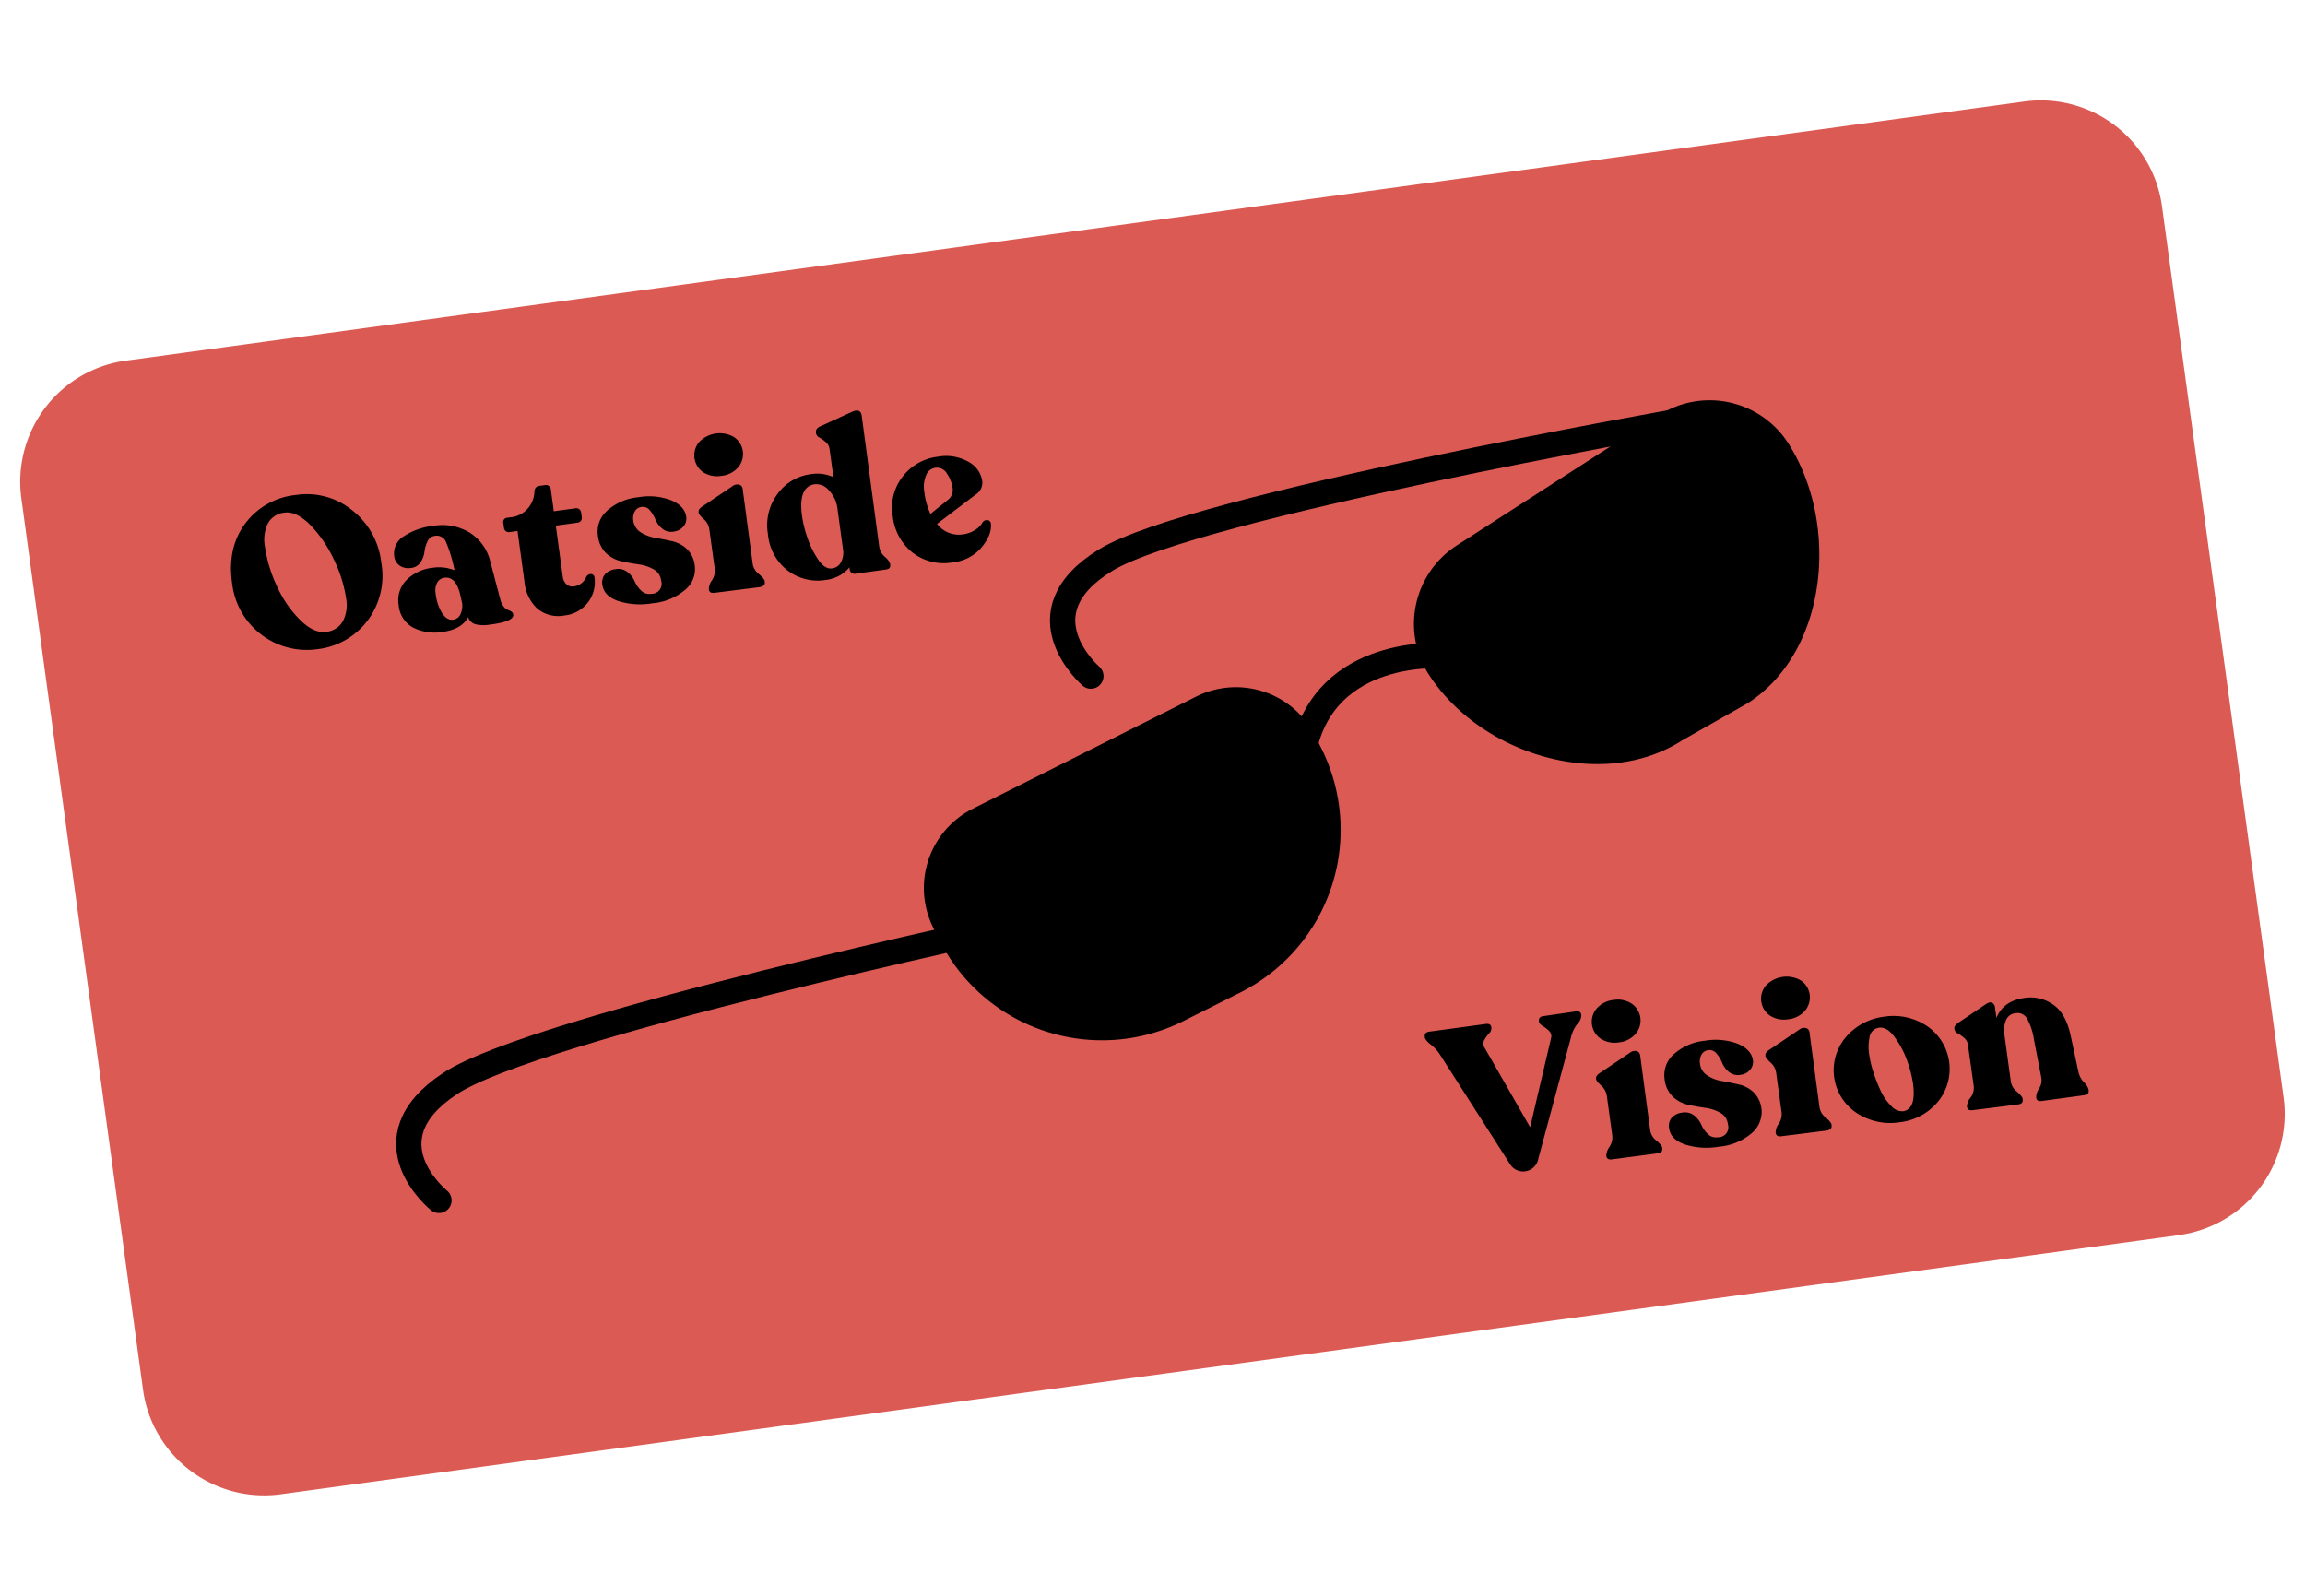 <svg xmlns="http://www.w3.org/2000/svg" xmlns:xlink="http://www.w3.org/1999/xlink" viewBox="0 0 460 283.35" width="273" height="189"><defs><clipPath id="a"><path d="M1405,299.71a21.74,21.74,0,0,0-21.74,21.74V524.56A21.75,21.75,0,0,0,1405,546.3H1534.6c67.81,0,123.29-55.48,123.29-123.3s-55.48-123.29-123.29-123.29Z" fill="none"/></clipPath></defs><path d="M434.94,228.92l-379,51.73a24.4,24.4,0,0,1-27.39-20.82L4.25,81.82a24.4,24.4,0,0,1,20.81-27.4l379-51.72a24.4,24.4,0,0,1,27.39,20.82l24.29,178a24.39,24.39,0,0,1-20.81,27.39" fill="#db5b54"/><path d="M236.11,186.24l11.51-5.78a36.31,36.31,0,0,0,16.12-48.59l-1.29-2.57a17.71,17.71,0,0,0-23.7-7.86l-44.66,22.42a17.7,17.7,0,0,0-7.86,23.69l1.29,2.57a36.3,36.3,0,0,0,48.59,16.12"/><path d="M335.73,130.18l13.1-7.43c16-10.34,18.31-35.88,8-51.92a18.65,18.65,0,0,0-25.71-5.56L290.68,91.32a18.64,18.64,0,0,0-5.56,25.7c10.34,16,34.56,23.49,50.61,13.16"/><path d="M287.86,113.3s-23.45-1.81-27.66,18.88" fill="none" stroke="#000" stroke-linecap="round" stroke-miterlimit="10" stroke-width="5.05"/><path d="M203.56,166.79s-96.65,20.6-113.76,31.9S87.6,222,87.6,222" fill="none" stroke="#000" stroke-linecap="round" stroke-miterlimit="10" stroke-width="5.05"/><path d="M335.53,66.4S238.2,83.51,220.7,94.19s-3,23.18-3,23.18" fill="none" stroke="#000" stroke-linecap="round" stroke-miterlimit="10" stroke-width="5.05"/><path d="M63.32,112a15,15,0,0,1-17-13.19q-1-7,2.57-11.82a14.37,14.37,0,0,1,10.19-5.77,14.32,14.32,0,0,1,11.14,3,15.44,15.44,0,0,1,5.88,10.56,14.82,14.82,0,0,1-2.78,11.55A14.6,14.6,0,0,1,63.32,112Zm1.76-3.46a4.3,4.3,0,0,0,3.33-2.09,7.12,7.12,0,0,0,.66-4.6,26.62,26.62,0,0,0-2.43-7.72,24.89,24.89,0,0,0-4.7-6.9c-1.85-1.87-3.57-2.7-5.18-2.48a4.22,4.22,0,0,0-3.26,2.08,7.38,7.38,0,0,0-.62,4.73,27.38,27.38,0,0,0,2.48,8.06A22.43,22.43,0,0,0,60,106.27Q62.68,108.87,65.08,108.54Z"/><path d="M99.8,101.91a4.28,4.28,0,0,0,.7,1.56,1.92,1.92,0,0,0,.83.68,2.73,2.73,0,0,1,.71.34.8.8,0,0,1,.38.59c.13.92-1.4,1.61-4.58,2a6.91,6.91,0,0,1-3-.07,2.2,2.2,0,0,1-1.42-1.4c-.86,1.61-2.55,2.59-5,2.93a9.57,9.57,0,0,1-6-.86,5.63,5.63,0,0,1-2.86-4.47,5.71,5.71,0,0,1,1.55-5,8.6,8.6,0,0,1,5.16-2.45,8.26,8.26,0,0,1,4.41.48l0-.13A28.6,28.6,0,0,0,89,90.59a2,2,0,0,0-2.25-1.2,1.8,1.8,0,0,0-1.44,1.1,6.54,6.54,0,0,0-.6,2.06,4.84,4.84,0,0,1-.77,2.08A2.53,2.53,0,0,1,82,95.79a3.07,3.07,0,0,1-2.24-.47,2.6,2.6,0,0,1-1.09-1.87,4,4,0,0,1,1.94-4,13.24,13.24,0,0,1,5.82-2.06,10.62,10.62,0,0,1,7.3,1.34,9.43,9.43,0,0,1,4.12,5.78Zm-9.36,4.2A1.85,1.85,0,0,0,91.9,105a3.81,3.81,0,0,0,.32-2.2l-.43-1.91q-.9-3.45-3.09-3.15a1.89,1.89,0,0,0-1.46,1,3.43,3.43,0,0,0-.3,2.17,9.64,9.64,0,0,0,1.28,3.89C88.86,105.77,89.6,106.23,90.44,106.11Z"/><path d="M112.59,105.28a6.54,6.54,0,0,1-5.32-1.34,8.35,8.35,0,0,1-2.62-5.53l-1.37-10-1.6.22a1,1,0,0,1-.73-.18.92.92,0,0,1-.37-.66l-.13-.93a.86.86,0,0,1,.84-1.1l.8-.11A5.1,5.1,0,0,0,105.26,84a5.36,5.36,0,0,0,1.39-3.35c0-.75.37-1.16,1-1.25l1-.13a1,1,0,0,1,1.29.94l.58,4.26,4.35-.59a.93.93,0,0,1,.73.18,1,1,0,0,1,.37.66l.13.92a1,1,0,0,1-.18.74,1,1,0,0,1-.66.37l-4.34.59,1.38,10.12a2.41,2.41,0,0,0,.77,1.6,1.75,1.75,0,0,0,1.43.42A3.13,3.13,0,0,0,117,97.58a1,1,0,0,1,.61-.53.8.8,0,0,1,.68.06.7.7,0,0,1,.35.55,6.68,6.68,0,0,1-1.24,4.92A6.79,6.79,0,0,1,112.59,105.28Z"/><path d="M130.17,102.84a14.47,14.47,0,0,1-6.85-.47q-2.8-1-3.1-3.2a2.53,2.53,0,0,1,.54-2.14,3.36,3.36,0,0,1,2.08-1,3,3,0,0,1,2.41.59,4.91,4.91,0,0,1,1.41,1.83,5.55,5.55,0,0,0,1.28,1.85,2.28,2.28,0,0,0,2,.65,2,2,0,0,0,2-2.63,2.9,2.9,0,0,0-1.49-2.25,8.42,8.42,0,0,0-3-1c-1.14-.16-2.28-.37-3.41-.61a6.56,6.56,0,0,1-3.06-1.6,5.65,5.65,0,0,1-1.66-3.52,5.54,5.54,0,0,1,1.86-5,10.84,10.84,0,0,1,6.17-2.66,12.4,12.4,0,0,1,6.59.6q2.67,1.14,3,3.25a2.37,2.37,0,0,1-.58,2,2.92,2.92,0,0,1-1.9,1,2.8,2.8,0,0,1-2.31-.59,4.71,4.71,0,0,1-1.35-1.81,6.74,6.74,0,0,0-1.11-1.85,1.75,1.75,0,0,0-1.66-.67,1.7,1.7,0,0,0-1.35.91,2.76,2.76,0,0,0-.3,1.76,3.24,3.24,0,0,0,1.46,2.38,7.9,7.9,0,0,0,2.9,1.11c1.1.19,2.21.41,3.32.66a6.52,6.52,0,0,1,3,1.55,5.36,5.36,0,0,1,1.59,3.33,5.3,5.3,0,0,1-1.86,4.79A11.59,11.59,0,0,1,130.17,102.84Z"/><path d="M144,77.4a5.14,5.14,0,0,1-3.67-.72,4.09,4.09,0,0,1-.82-6,5.69,5.69,0,0,1,7-1,4.09,4.09,0,0,1,.82,6A5.06,5.06,0,0,1,144,77.4Zm-1.41,23.35c-.68.09-1.05-.13-1.13-.66l0-.17a3.19,3.19,0,0,1,.63-1.68,3.42,3.42,0,0,0,.56-2.22l-1.1-8a3.36,3.36,0,0,0-1.13-2c-.66-.61-1-1-1-1.3l0-.17c-.05-.33.23-.7.84-1.1l5.94-4a1.57,1.57,0,0,1,1.38-.27,1,1,0,0,1,.64.9l2,14.93a3.22,3.22,0,0,0,1.23,2c.73.62,1.12,1.09,1.17,1.43l0,.17c.07.53-.24.85-1,1Z"/><path d="M175.47,91.58a3.35,3.35,0,0,0,1.13,2A3,3,0,0,1,177.65,95l0,.17c.08.53-.21.85-.86.93l-6,.83a1,1,0,0,1-1.24-.91l0-.38a7.28,7.28,0,0,1-4.89,2.56,9.88,9.88,0,0,1-7.41-1.85,10.3,10.3,0,0,1-4-7.34,10.41,10.41,0,0,1,1.92-8,9.71,9.71,0,0,1,6.64-3.94,7.83,7.83,0,0,1,4.51.59l-.77-5.61a2.16,2.16,0,0,0-.75-1.38,8.19,8.19,0,0,0-1.26-.9,1.24,1.24,0,0,1-.7-.87v-.13c-.08-.53.2-.94.82-1.23l6.31-2.88c1.18-.56,1.84-.31,2,.76ZM166,95.88a2.28,2.28,0,0,0,1.8-1.19,4.08,4.08,0,0,0,.42-2.72l-1.11-8.14a6.24,6.24,0,0,0-1.66-3.49,3.27,3.27,0,0,0-2.86-1.26q-3.12.42-2.62,5.64a22.31,22.31,0,0,0,1,4.55,18.48,18.48,0,0,0,2.19,4.66C164.06,95.34,165,96,166,95.88Z"/><path d="M196.11,86.66a1,1,0,0,1,1-.41.76.76,0,0,1,.64.79q.21,2.11-1.86,4.64a8.7,8.7,0,0,1-5.81,3,10.2,10.2,0,0,1-7.92-1.92,10.66,10.66,0,0,1-4-7.33,10,10,0,0,1,2-7.9,10.3,10.3,0,0,1,6.91-3.93,9.06,9.06,0,0,1,6.19,1A5.21,5.21,0,0,1,196,78.3a2.79,2.79,0,0,1-1.29,2.84L187,87a5.46,5.46,0,0,0,5.19,2.08,5.87,5.87,0,0,0,2.39-.86A4.36,4.36,0,0,0,196.11,86.66Zm-9.43-10.87a2.36,2.36,0,0,0-1.88,1.54,6,6,0,0,0-.34,3.27A14.32,14.32,0,0,0,185.69,85l3.6-2.9a2.49,2.49,0,0,0,.81-2.3A6.77,6.77,0,0,0,189,77,2.29,2.29,0,0,0,186.68,75.79Z"/><path d="M314.49,184.28c.64-.08,1,.14,1.08.67l0,.17a2.53,2.53,0,0,1-.76,1.65,6.37,6.37,0,0,0-1.19,2.31L307,213.66a3.08,3.08,0,0,1-5.72,1l-14-21.89a8.23,8.23,0,0,0-1.75-1.87c-.74-.58-1.14-1.07-1.19-1.47l0-.17c-.07-.53.23-.84.91-.94l11.26-1.53c.67-.09,1.05.13,1.12.66l0,.17a1.4,1.4,0,0,1-.49,1.08,6.06,6.06,0,0,0-.94,1.33,1.5,1.5,0,0,0,.08,1.51l9.08,15.86,4.16-17.71a1.45,1.45,0,0,0-.33-1.46,6.1,6.1,0,0,0-1.28-1c-.48-.3-.74-.6-.79-.91l0-.16c-.07-.54.23-.85.9-.94Z"/><path d="M323.11,190.46a5.14,5.14,0,0,1-3.67-.73,4.08,4.08,0,0,1-.82-6A5.14,5.14,0,0,1,322,182a5.05,5.05,0,0,1,3.62.73,4.08,4.08,0,0,1,.82,6A5,5,0,0,1,323.11,190.46Zm-1.41,23.35c-.68.09-1.05-.13-1.13-.66l0-.17a3.28,3.28,0,0,1,.63-1.68,3.42,3.42,0,0,0,.56-2.22l-1.1-8a3.33,3.33,0,0,0-1.13-2c-.66-.62-1-1.05-1-1.3l0-.17c-.05-.34.23-.7.84-1.1l5.94-4a1.55,1.55,0,0,1,1.38-.28,1,1,0,0,1,.64.9l2,14.94a3.2,3.2,0,0,0,1.24,2c.72.61,1.11,1.09,1.16,1.43l0,.17c.07.53-.24.84-.94.94Z"/><path d="M343.05,211.28a14.35,14.35,0,0,1-6.85-.46q-2.81-1-3.1-3.21a2.47,2.47,0,0,1,.54-2.13,3.37,3.37,0,0,1,2.08-1,3,3,0,0,1,2.41.6,4.78,4.78,0,0,1,1.4,1.83,5.69,5.69,0,0,0,1.29,1.84,2.26,2.26,0,0,0,2,.65,2,2,0,0,0,2-2.63,2.89,2.89,0,0,0-1.49-2.24,8.23,8.23,0,0,0-3-1c-1.14-.16-2.28-.36-3.41-.61a6.47,6.47,0,0,1-3.06-1.6,5.6,5.6,0,0,1-1.66-3.51,5.52,5.52,0,0,1,1.86-5,10.85,10.85,0,0,1,6.17-2.67,12.5,12.5,0,0,1,6.59.61q2.67,1.14,3,3.24a2.39,2.39,0,0,1-.57,1.95,2.9,2.9,0,0,1-1.91,1,2.8,2.8,0,0,1-2.31-.58,4.74,4.74,0,0,1-1.35-1.82,6.69,6.69,0,0,0-1.11-1.84,1.76,1.76,0,0,0-1.66-.68,1.72,1.72,0,0,0-1.36.92,2.82,2.82,0,0,0-.29,1.76,3.2,3.2,0,0,0,1.46,2.37,7.5,7.5,0,0,0,2.9,1.11c1.1.2,2.21.42,3.32.67a6.42,6.42,0,0,1,3,1.55,5.56,5.56,0,0,1-.27,8.11A11.59,11.59,0,0,1,343.05,211.28Z"/><path d="M356.89,185.85a5.13,5.13,0,0,1-3.66-.73,4.08,4.08,0,0,1-.82-6,5.69,5.69,0,0,1,7-1,4.08,4.08,0,0,1,.82,6A5.07,5.07,0,0,1,356.89,185.85Zm-1.41,23.35c-.67.09-1-.13-1.12-.67l0-.17a3.1,3.1,0,0,1,.63-1.67,3.42,3.42,0,0,0,.56-2.22l-1.1-8a3.33,3.33,0,0,0-1.13-2c-.66-.62-1-1.05-1-1.3l0-.17c-.05-.34.23-.71.84-1.1l5.94-4a1.55,1.55,0,0,1,1.38-.28,1,1,0,0,1,.64.9l2,14.94a3.13,3.13,0,0,0,1.23,2c.73.62,1.12,1.1,1.17,1.43l0,.17c.07.54-.24.85-.95,1Z"/><path d="M379.16,206.4a12.19,12.19,0,0,1-8.7-1.89,10.21,10.21,0,0,1-2.08-15.1,11.88,11.88,0,0,1,7.61-4.07,12,12,0,0,1,8.59,1.88,10.34,10.34,0,0,1,2.15,15.11A11.59,11.59,0,0,1,379.16,206.4Zm.61-2.19q2.7-.37,2-5.56a23.25,23.25,0,0,0-1.14-4.44,17.91,17.91,0,0,0-2.45-4.69c-1-1.44-2.07-2.08-3.08-2a2.21,2.21,0,0,0-1.93,1.6,9.67,9.67,0,0,0-.09,4.05,20.19,20.19,0,0,0,.78,3.24,33.56,33.56,0,0,0,1.45,3.69,10.12,10.12,0,0,0,2.07,3A2.9,2.9,0,0,0,379.77,204.21Z"/><path d="M414.8,196.42a4.33,4.33,0,0,0,1.08,2,3.24,3.24,0,0,1,.94,1.48l0,.17c.07.53-.23.85-.9.94l-8.44,1.15c-.68.09-1.05-.13-1.12-.66l0-.17a3.24,3.24,0,0,1,.58-1.67,3,3,0,0,0,.43-2.21l-1.45-7.49a12.34,12.34,0,0,0-1.43-4.32,2.2,2.2,0,0,0-2.26-1,2.29,2.29,0,0,0-1.9,1.38,5.66,5.66,0,0,0-.29,3.09l1.26,9.19a3.18,3.18,0,0,0,1.22,2q1.07.93,1.14,1.44l0,.17c.07.53-.23.84-.9.94L393.66,204c-.67.09-1-.13-1.12-.66l0-.17a3,3,0,0,1,.72-1.69,3.29,3.29,0,0,0,.64-2.24L392.74,191a2.18,2.18,0,0,0-.75-1.42,8.19,8.19,0,0,0-1.26-.9,1.21,1.21,0,0,1-.7-.87l0-.13c-.05-.36.24-.76.87-1.19l5.51-3.72c.5-.29.9-.36,1.2-.18a1.27,1.27,0,0,1,.54,1l.27,2q1.34-3.4,5.6-4a7.87,7.87,0,0,1,5.72,1.33c1.71,1.17,2.89,3.28,3.53,6.35Z"/></svg>